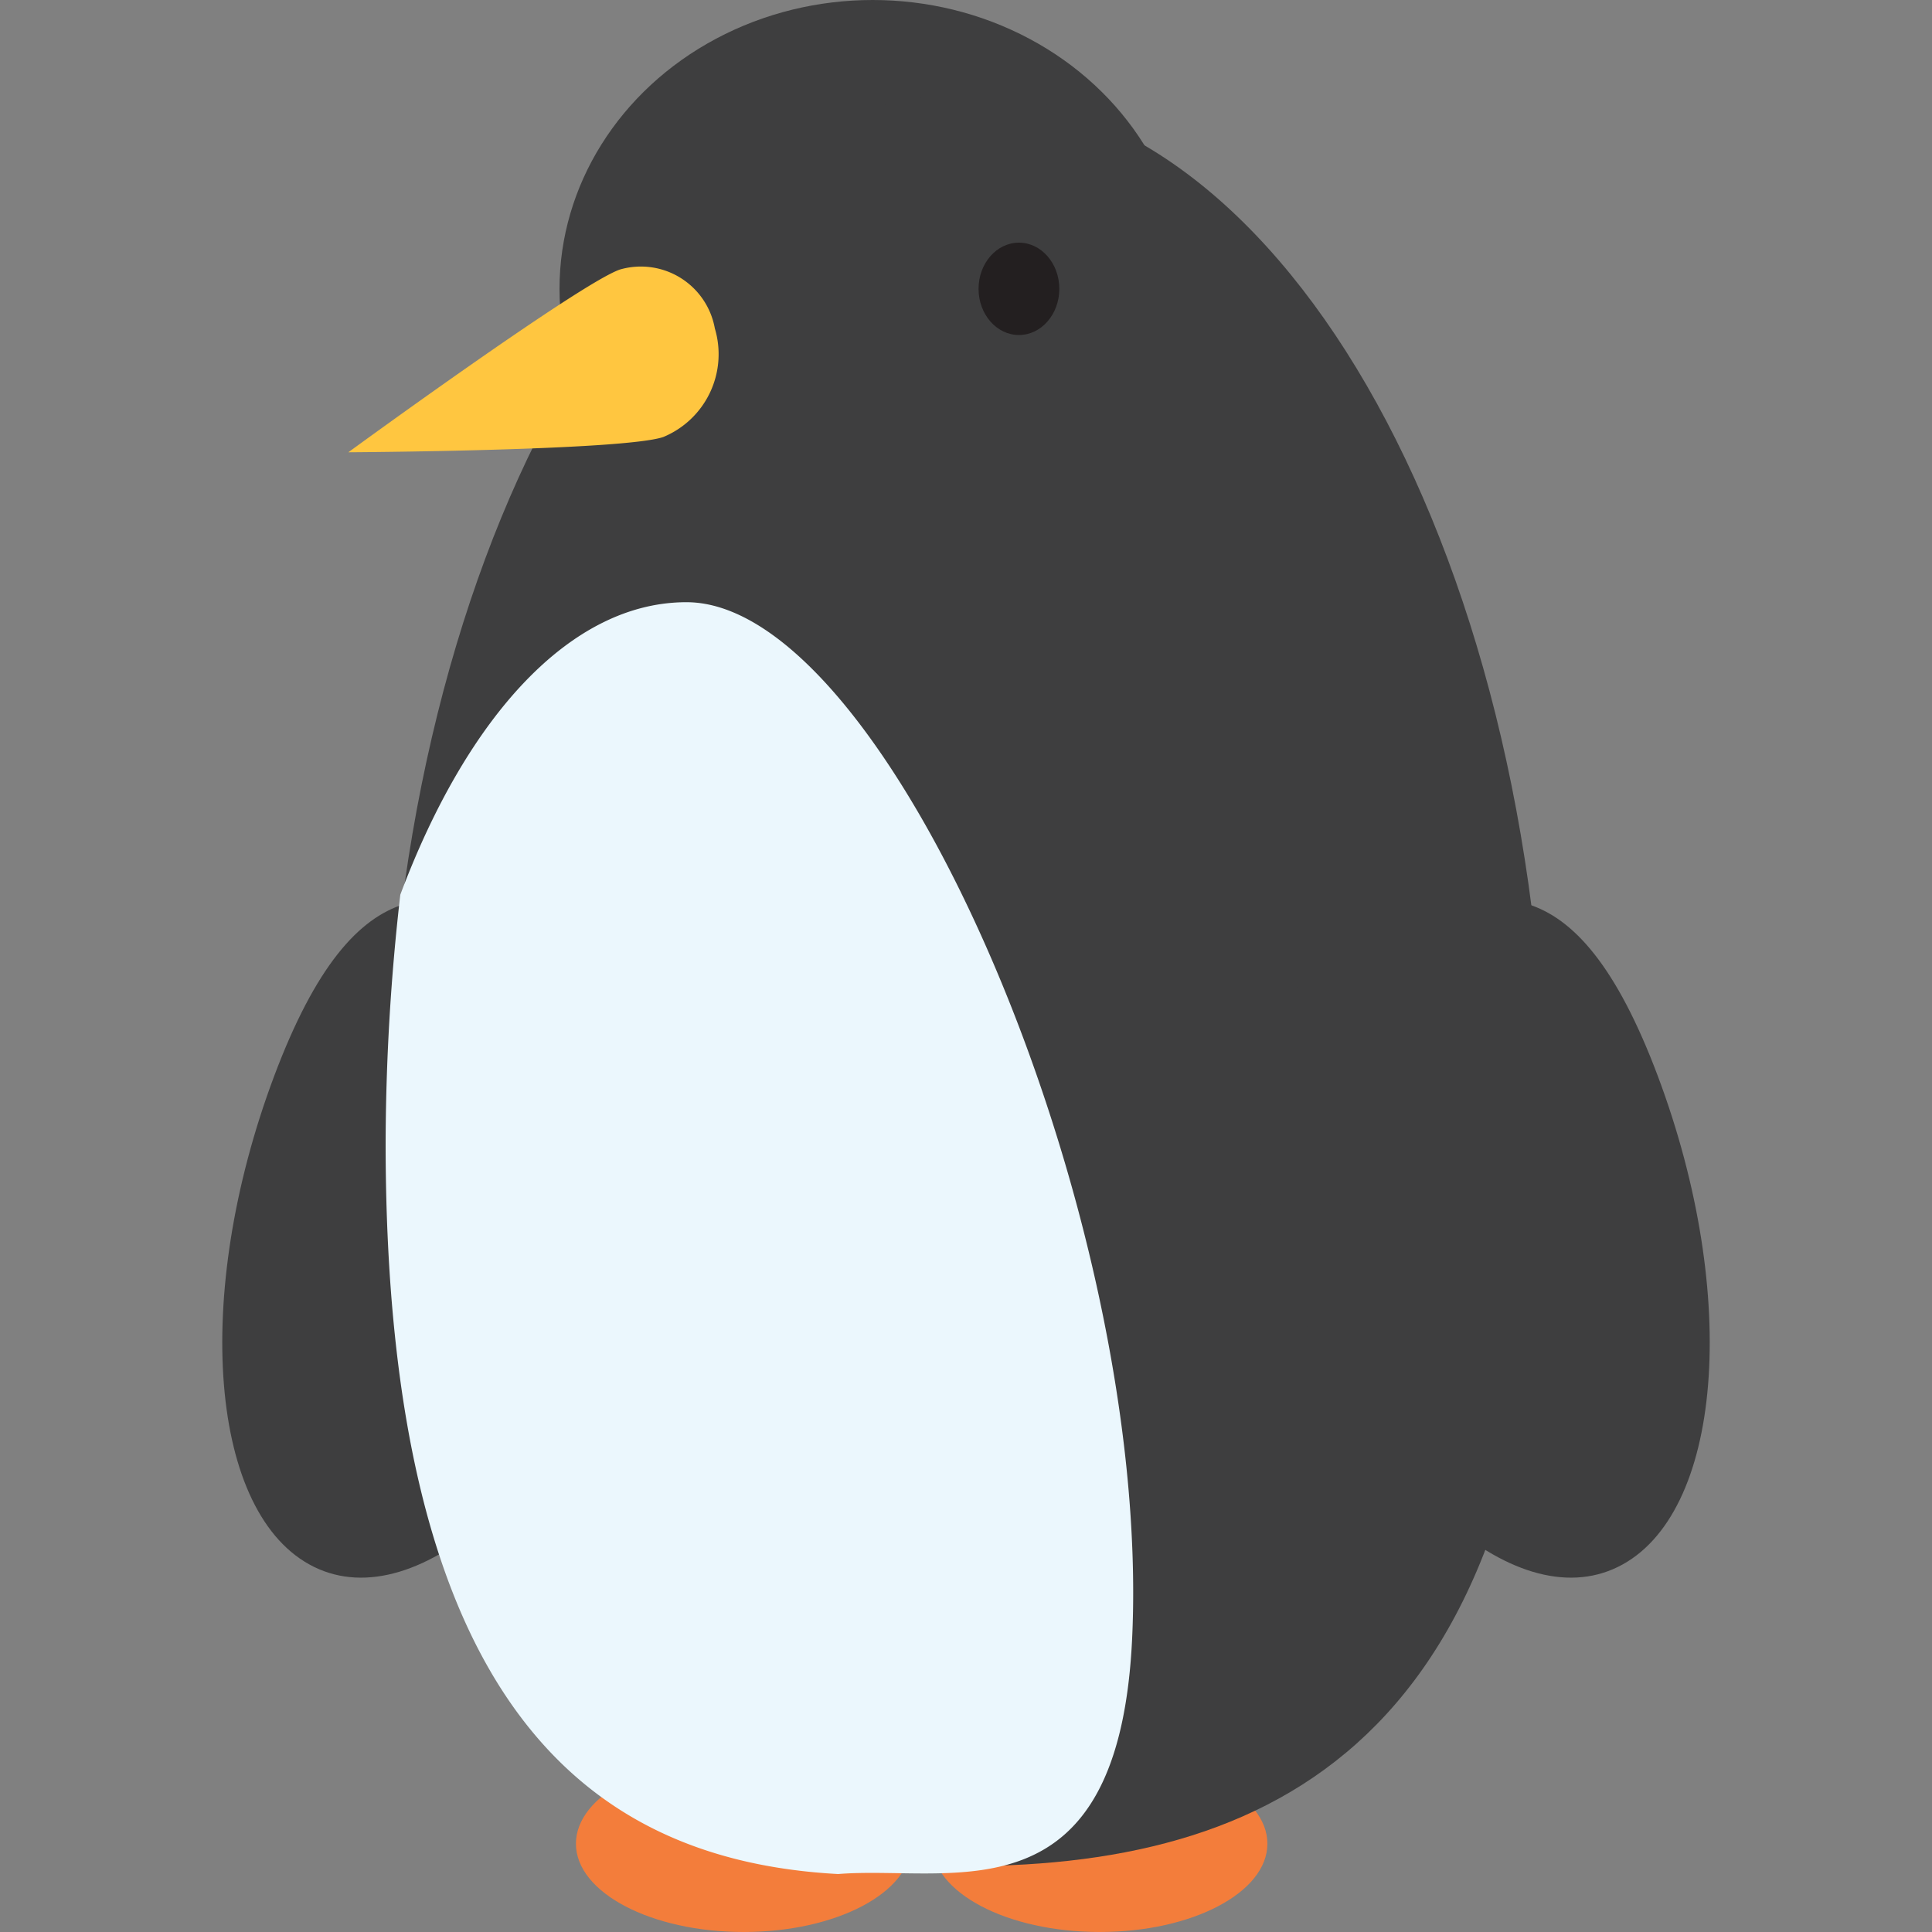 <svg id="Layer_1" data-name="Layer 1" xmlns="http://www.w3.org/2000/svg" viewBox="0 0 100 100"><rect x="0" y="0" width="100" height="100" fill="#808080" stroke="none"/><defs><style>.cls-1{fill:#f37d3b;}.cls-2{fill:#3e3e3f;}.cls-3{fill:#ebf7fd;}.cls-4{fill:#ffc640;}.cls-5{fill:#231f20;}</style></defs><title>penguin</title><ellipse class="cls-1" cx="38.49" cy="95.43" rx="8.68" ry="4.57"/><ellipse class="cls-1" cx="56.92" cy="95.43" rx="8.68" ry="4.57"/><path class="cls-2" d="M14.19,55.7c-4.27,11.38-3.35,22.74,2.06,25.4s13.24-4.42,17.51-15.79.16-14.24-5.24-16.9S18.46,44.33,14.19,55.7Z"/><ellipse class="cls-2" cx="45.17" cy="14.95" rx="16.21" ry="14.95"/><path class="cls-2" d="M80.06,59.36C80.06,89.44,66.6,96.59,50,96.59S20,89.44,20,59.36,33.41,4.9,50,4.9,80.06,29.29,80.06,59.36Z"/><path class="cls-3" d="M58.61,84.56C59.52,62.72,46,31.17,35.53,31.17c-6,0-11.36,5.93-14.81,15.14a114.49,114.49,0,0,0-.76,13C20,88.07,30.36,96.29,43.38,97,49.26,96.52,58,99.6,58.61,84.56Z"/><path class="cls-4" d="M37,17a4.64,4.64,0,0,1-2.67,5.62c-2.1.71-16.3.79-16.3.79s12-8.76,14.06-9.46A3.89,3.89,0,0,1,37,17Z"/><ellipse class="cls-5" cx="52.74" cy="14.95" rx="2.09" ry="2.39"/><path class="cls-2" d="M85.81,55.7c4.27,11.38,3.35,22.74-2.06,25.4S70.51,76.68,66.24,65.31s-.16-14.24,5.24-16.9S81.54,44.33,85.81,55.7Z"/></svg>